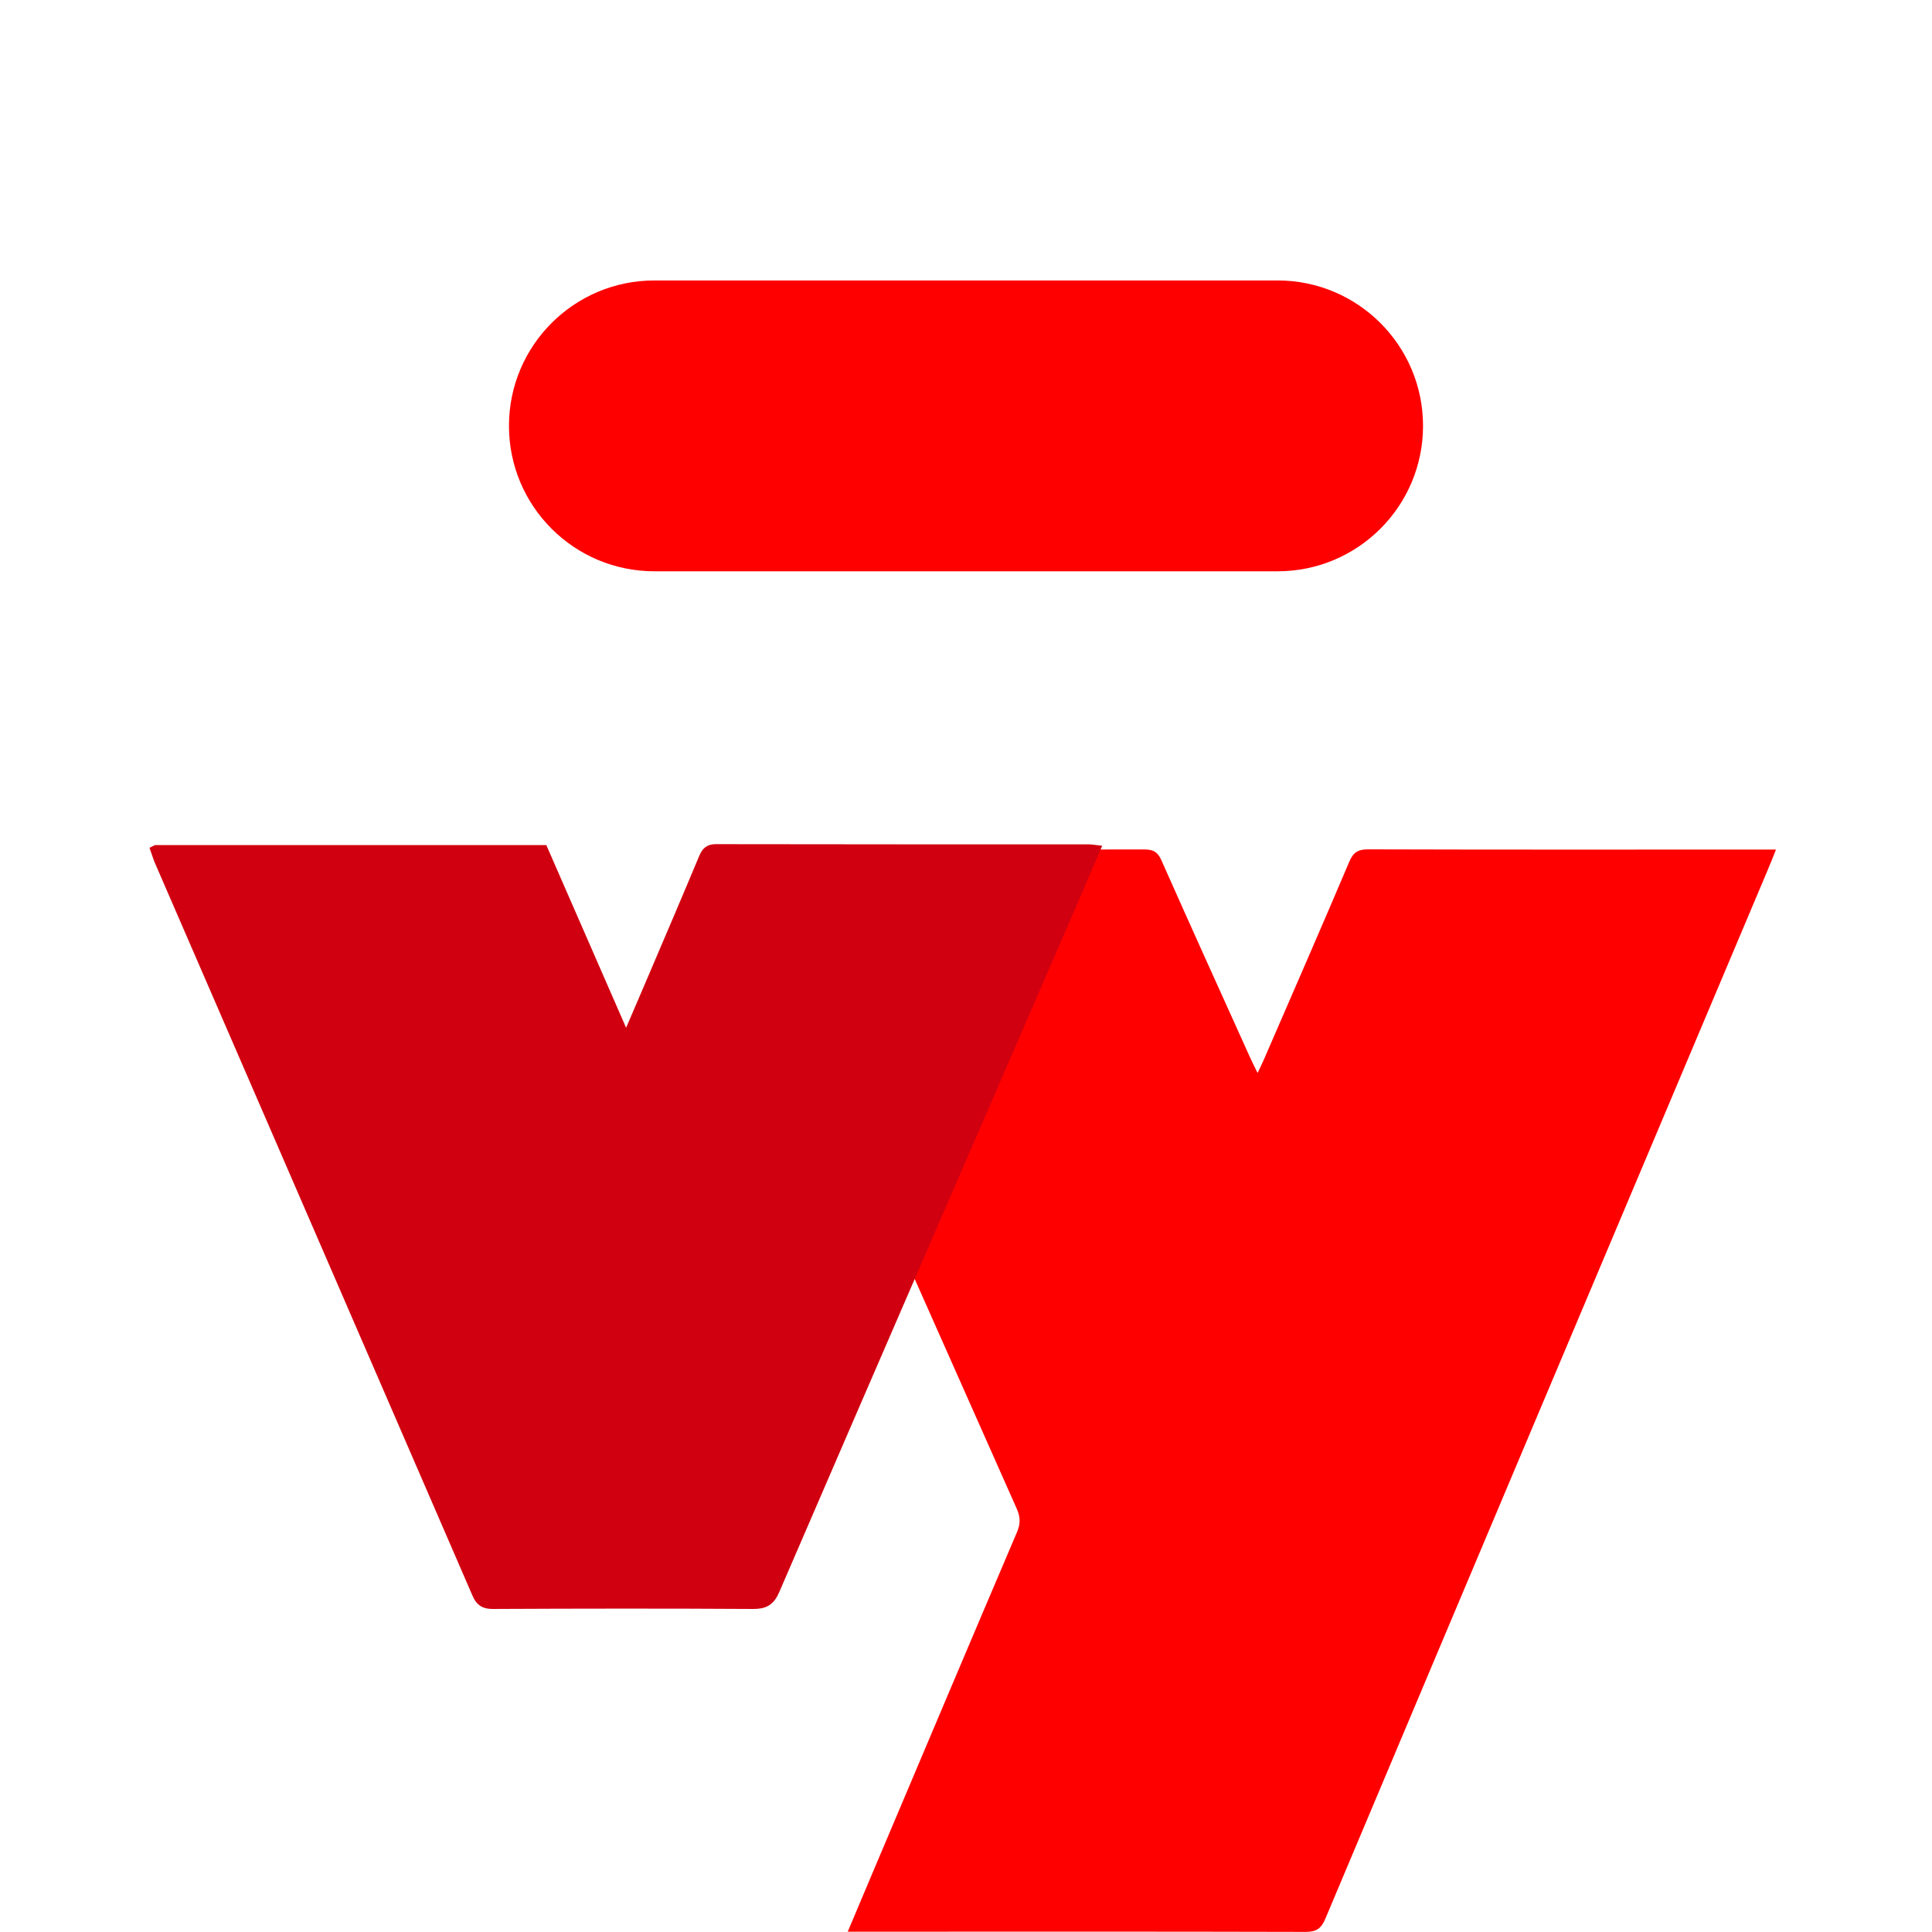 <?xml version="1.0" encoding="UTF-8"?>
<svg id="Layer_2" data-name="Layer 2" xmlns="http://www.w3.org/2000/svg" viewBox="0 0 186 186">
  <defs>
    <style>
      .cls-1 {
        fill: none;
      }

      .cls-1, .cls-2 {
        stroke-width: 0px;
      }

      .cls-3 {
        fill: #d10010;
        stroke: #d10010;
        stroke-miterlimit: 10;
      }

      .cls-2 {
        fill: red;
      }
    </style>
  </defs>
  <g id="Layer_1-2" data-name="Layer 1">
    <g>
      <rect class="cls-1" width="186" height="186"/>
      <g>
        <path class="cls-2" d="M81.61,185.98c.8-1.9,1.51-3.6,2.23-5.29,4.69-11.07,9.36-22.15,14.08-33.21.34-.8.31-1.44-.03-2.22-9.21-20.71-18.4-41.44-27.59-62.16-.17-.39-.31-.79-.52-1.3h1.17c13.07,0,26.15,0,39.22-.02.88,0,1.29.25,1.65,1.06,2.8,6.31,5.65,12.59,8.49,18.88.21.47.44.92.76,1.58.24-.5.42-.86.58-1.23,2.76-6.37,5.54-12.72,8.25-19.11.38-.9.84-1.19,1.81-1.19,12.64.04,25.28.02,37.92.02h1.35c-.31.77-.57,1.45-.86,2.12-14.18,33.6-28.37,67.19-42.52,100.8-.4.95-.86,1.28-1.89,1.28-14.22-.04-28.44-.02-42.66-.02-.42,0-.84,0-1.45,0Z"/>
        <path class="cls-3" d="M15.03,81.86h37.24c2.64,6.04,5.28,12.1,8.01,18.34.95-2.21,1.84-4.27,2.72-6.34,1.6-3.75,3.21-7.51,4.78-11.27.23-.54.47-.82,1.13-.82,11.98.02,23.97.02,35.95.02.14,0,.28.02.53.05-.82,1.91-1.62,3.78-2.42,5.64-9.47,21.86-18.96,43.71-28.4,65.58-.45,1.05-.98,1.35-2.08,1.34-8.35-.05-16.71-.04-25.06,0-.8,0-1.17-.25-1.48-.97-10.19-23.54-20.4-47.07-30.6-70.6-.12-.28-.2-.57-.34-.96Z"/>
      </g>
      <g>
        <path class="cls-2" d="M63,54.5c-7.44,0-13.5-6.06-13.5-13.5s6.06-13.5,13.5-13.5h60c7.44,0,13.5,6.06,13.5,13.5s-6.06,13.5-13.5,13.5h-60Z"/>
        <path class="cls-2" d="M123,28c7.17,0,13,5.83,13,13s-5.83,13-13,13h-60c-7.17,0-13-5.83-13-13s5.83-13,13-13h60M123,27h-60c-7.73,0-14,6.27-14,14s6.27,14,14,14h60c7.73,0,14-6.27,14-14s-6.27-14-14-14h0Z"/>
      </g>
    </g>
  </g>
</svg>